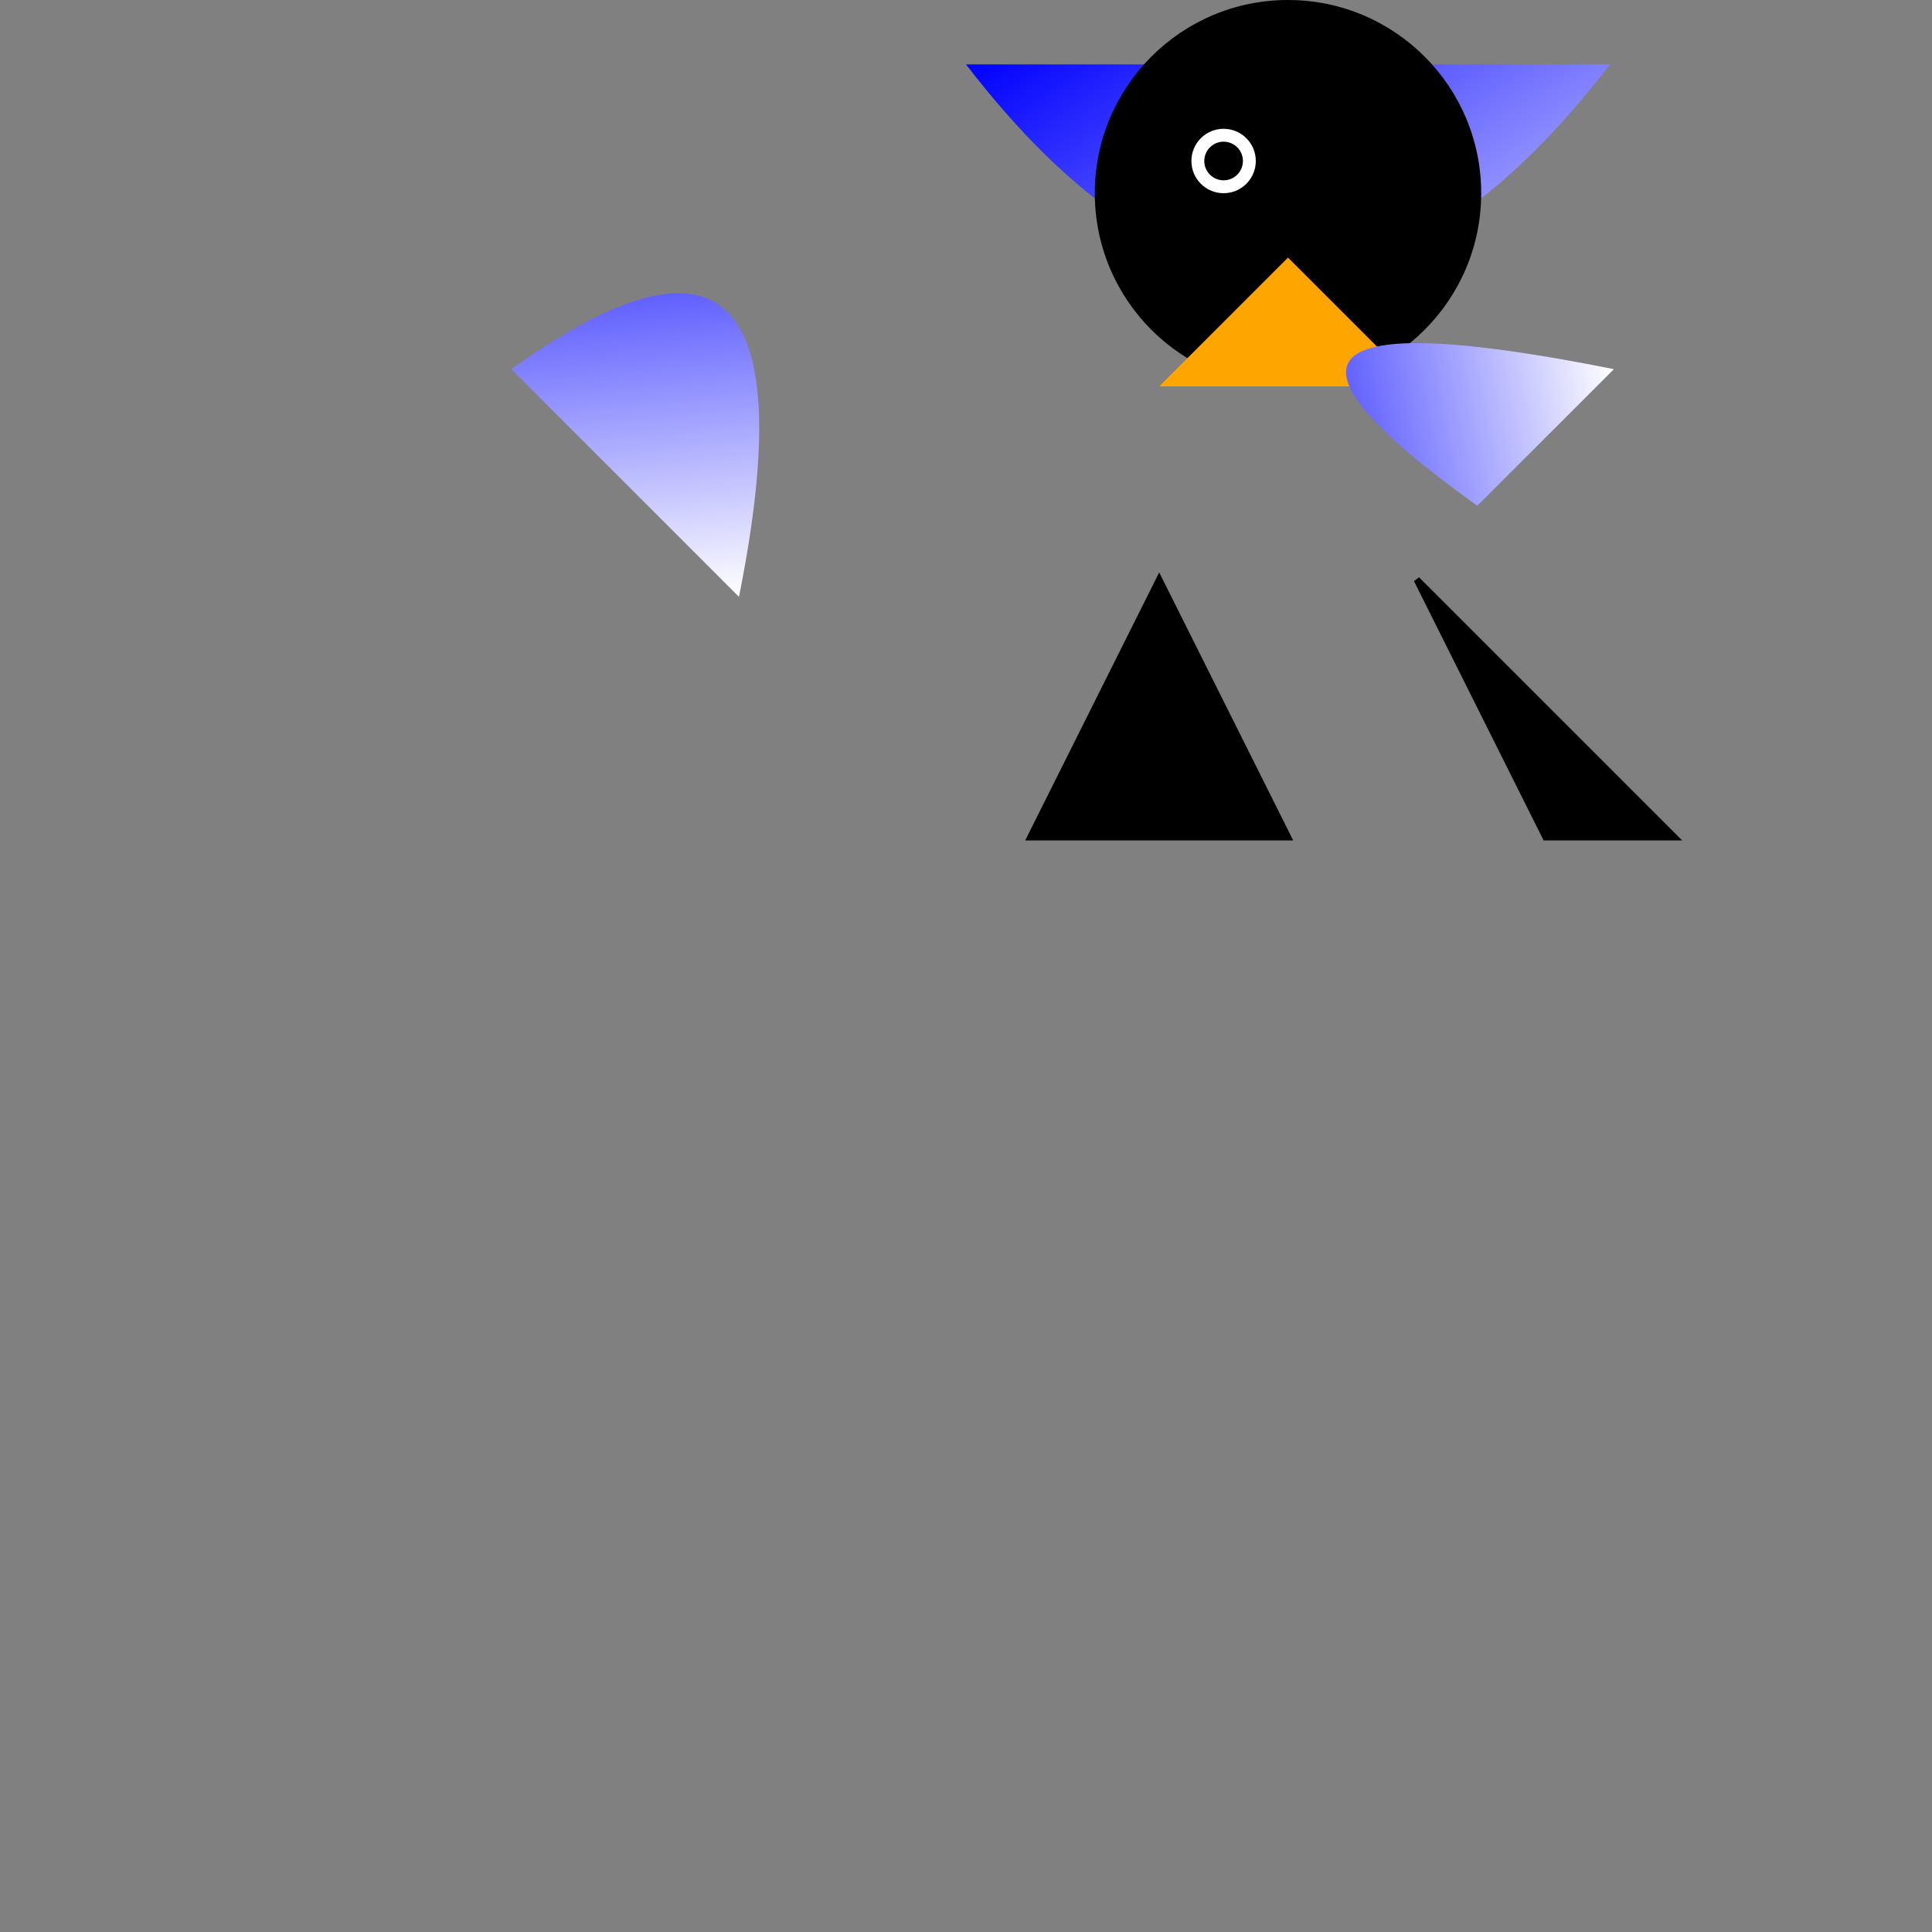 <svg width="300" height="300" xmlns="http://www.w3.org/2000/svg">

<rect width="100%" height="100%" fill="#808080" stroke="none"/>

<!-- Body -->
<path d="M150 10 Q200 75, 250 10 H150 Z"
      fill="url(#bodyGradient)" />

<!-- Head -->
<circle cx="200" cy="30" r="30"
       fill="black"/>

<!-- Beak -->
<path d="M200 40 L180 60 H220 Z"
      fill="orange"/>

<!-- Eye -->
<circle cx="190" cy="25" r="5"
       fill="white"/>
<circle cx="190" cy="25" r="3"
       fill="black"/>

<!-- Wing (left) -->
<path d="M70 70 Q80 10, 120 70 Z"
      fill="url(#wingGradient)" transform="rotate(45, 90, 75)"/>
<!-- Wing (right) -->
<path d="M230 70 Q220 10, 260 70 Z"
      fill="url(#wingGradient)" transform="rotate(-45, 240, 75)"/>

<!-- Legs -->
<path d="M180 90 L160 130 H200 Z" stroke="black"/>
<path d="M220 90 L240 130 H260 Z" stroke="black"/>

<!-- Gradients -->
<defs>
  <linearGradient id="bodyGradient" x1="0%" y1="0%" x2="100%" y2="100%">
    <stop offset="0%" style="stop-color:blue; stop-opacity:1" />
    <stop offset="100%" style="stop-color:white; stop-opacity:1" />
  </linearGradient>
  <linearGradient id="wingGradient" x1="0%" y1="0%" x2="100%" y2="100%">
    <stop offset="0%" style="stop-color:blue; stop-opacity:1" />
    <stop offset="100%" style="stop-color:white; stop-opacity:1" />
  </linearGradient>
</defs>

</svg>